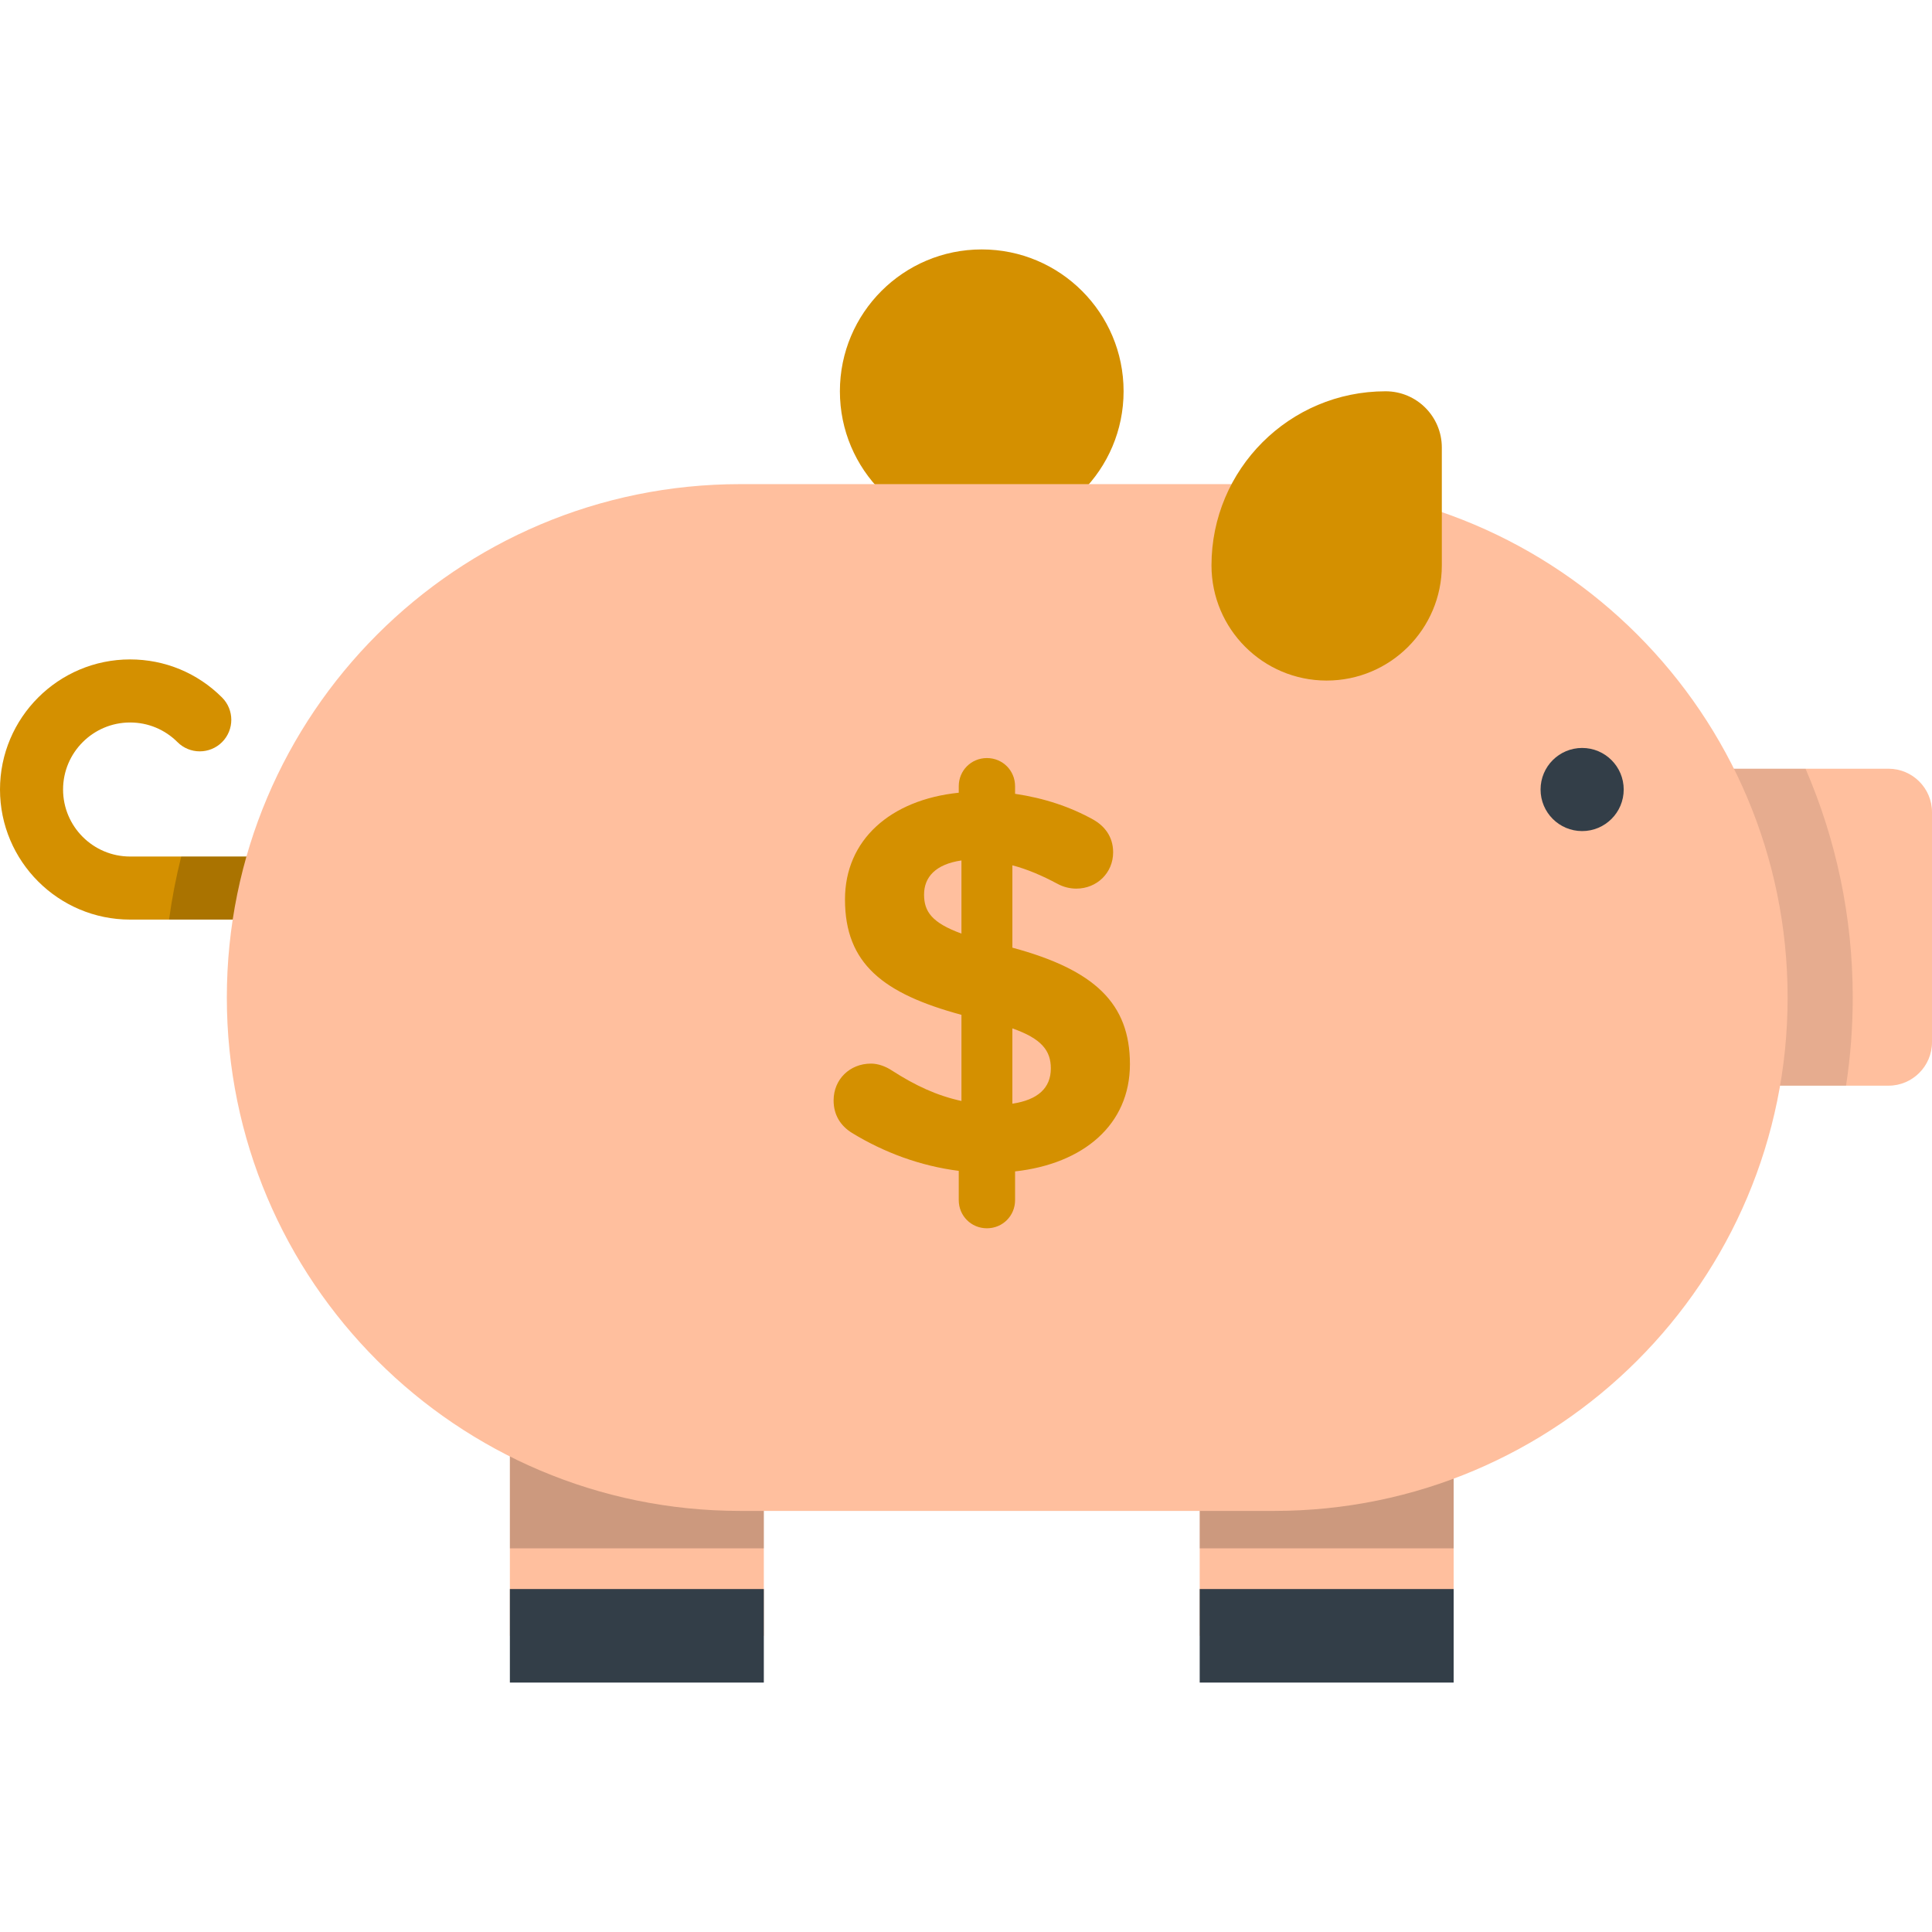 <?xml version="1.0" encoding="iso-8859-1"?>
<!-- Generator: Adobe Illustrator 19.0.0, SVG Export Plug-In . SVG Version: 6.00 Build 0)  -->
<svg version="1.1" id="Layer_1" xmlns="http://www.w3.org/2000/svg" xmlns:xlink="http://www.w3.org/1999/xlink" x="0px" y="0px"
	 viewBox="0 0 512 512" style="enable-background:new 0 0 512 512;" xml:space="preserve">
<circle style="fill:#D49000;" cx="260.172" cy="103.691" r="37.591"/>
<rect x="317.933" y="360.063" style="fill:#FFBF9E;" width="67.299" height="73.443"/>
<rect x="317.933" y="421.111" style="fill:#333E48;" width="67.299" height="24.788"/>
<rect x="317.933" y="360.063" style="opacity:0.2;enable-background:new    ;" width="67.299" height="50.263"/>
<rect x="135.122" y="360.063" style="fill:#FFBF9E;" width="67.299" height="73.443"/>
<rect x="135.122" y="421.111" style="fill:#333E48;" width="67.299" height="24.788"/>
<rect x="135.122" y="360.063" style="opacity:0.2;enable-background:new    ;" width="67.299" height="50.263"/>
<path style="fill:#FFBF9E;" d="M512,215.224c0-6.328-5.177-11.505-11.505-11.505h-46.548c-6.328,0-11.504,5.177-11.504,11.505
	v60.985c0,6.328,5.177,11.505,11.504,11.505h46.548c6.33,0,11.505-5.178,11.505-11.505V215.224z"/>
<path style="opacity:0.1;enable-background:new    ;" d="M478.484,203.718h-24.537c-6.328,0-11.504,5.177-11.504,11.505v60.985
	c0,6.328,5.177,11.505,11.504,11.505h35.272c1.17-7.619,1.778-15.422,1.778-23.363C490.996,242.827,486.527,222.326,478.484,203.718
	z"/>
<path style="fill:#D49000;" d="M68.76,243.7H34.472C15.464,243.7,0,228.236,0,209.226c0-19.009,15.464-34.473,34.472-34.473
	c9.212,0,17.871,3.587,24.38,10.098c3.262,3.265,3.261,8.556-0.003,11.819c-3.264,3.261-8.555,3.262-11.817-0.003
	c-3.353-3.354-7.813-5.201-12.558-5.201c-9.792,0-17.759,7.967-17.759,17.76c0,9.794,7.966,17.761,17.759,17.761h34.288
	c4.616,0,8.357,3.742,8.357,8.357C77.117,239.958,73.376,243.7,68.76,243.7z"/>
<path style="opacity:0.2;enable-background:new    ;" d="M68.76,226.987H48.03c-1.378,5.461-2.458,11.039-3.228,16.713H68.76
	c4.616,0,8.357-3.742,8.357-8.357C77.117,230.728,73.376,226.987,68.76,226.987z"/>
<path style="fill:#FFBF9E;" d="M337.684,128.3c75.14,0,136.053,60.912,136.053,136.051c0,75.141-60.914,136.055-136.053,136.055
	H196.168c-75.141,0-136.054-60.914-136.054-136.055c0-75.139,60.912-136.051,136.054-136.051H337.684z"/>
<g>
	<path style="fill:#D49000;" d="M261.541,200.893c4.164,0,7.466,3.303,7.466,7.465v2.011c7.752,1.149,14.644,3.446,20.817,6.89
		c2.729,1.58,5.17,4.306,5.17,8.615c0,5.454-4.308,9.619-9.765,9.619c-1.721,0-3.445-0.432-5.024-1.293
		c-4.018-2.154-8.039-3.876-11.914-4.881v21.822c21.82,5.886,31.153,14.787,31.153,30.867c0,16.079-12.346,26.416-30.436,28.426
		v7.609c0,4.164-3.303,7.465-7.466,7.465c-4.163,0-7.463-3.301-7.463-7.465v-7.752c-10.194-1.293-19.814-4.88-28.284-10.05
		c-3.015-1.865-4.881-4.738-4.881-8.614c0-5.599,4.306-9.762,9.907-9.762c1.867,0,3.876,0.718,5.599,1.865
		c6.029,3.876,11.771,6.605,18.376,8.039v-22.827c-20.674-5.599-30.866-13.496-30.866-30.58c0-15.792,12.059-26.416,30.15-28.282
		v-1.723C254.077,204.195,257.377,200.893,261.541,200.893z M254.794,247.408v-19.381c-6.891,1.005-9.907,4.45-9.907,9.045
		C244.888,241.523,246.898,244.537,254.794,247.408z M268.29,272.532v19.957c6.747-1.005,10.192-4.163,10.192-9.331
		C278.483,278.419,276.043,275.26,268.29,272.532z"/>
	<path style="fill:#D49000;" d="M382.099,149.835c0,16.857-13.668,30.521-30.523,30.521c-16.853,0-30.52-13.664-30.52-30.521
		c0-25.482,20.658-46.14,46.141-46.14c8.229,0,14.901,6.67,14.901,14.899v31.241H382.099z"/>
</g>
<circle style="fill:#333E48;" cx="419.283" cy="209.23" r="11.016"/>
<g>
</g>
<g>
</g>
<g>
</g>
<g>
</g>
<g>
</g>
<g>
</g>
<g>
</g>
<g>
</g>
<g>
</g>
<g>
</g>
<g>
</g>
<g>
</g>
<g>
</g>
<g>
</g>
<g>
</g>
</svg>
